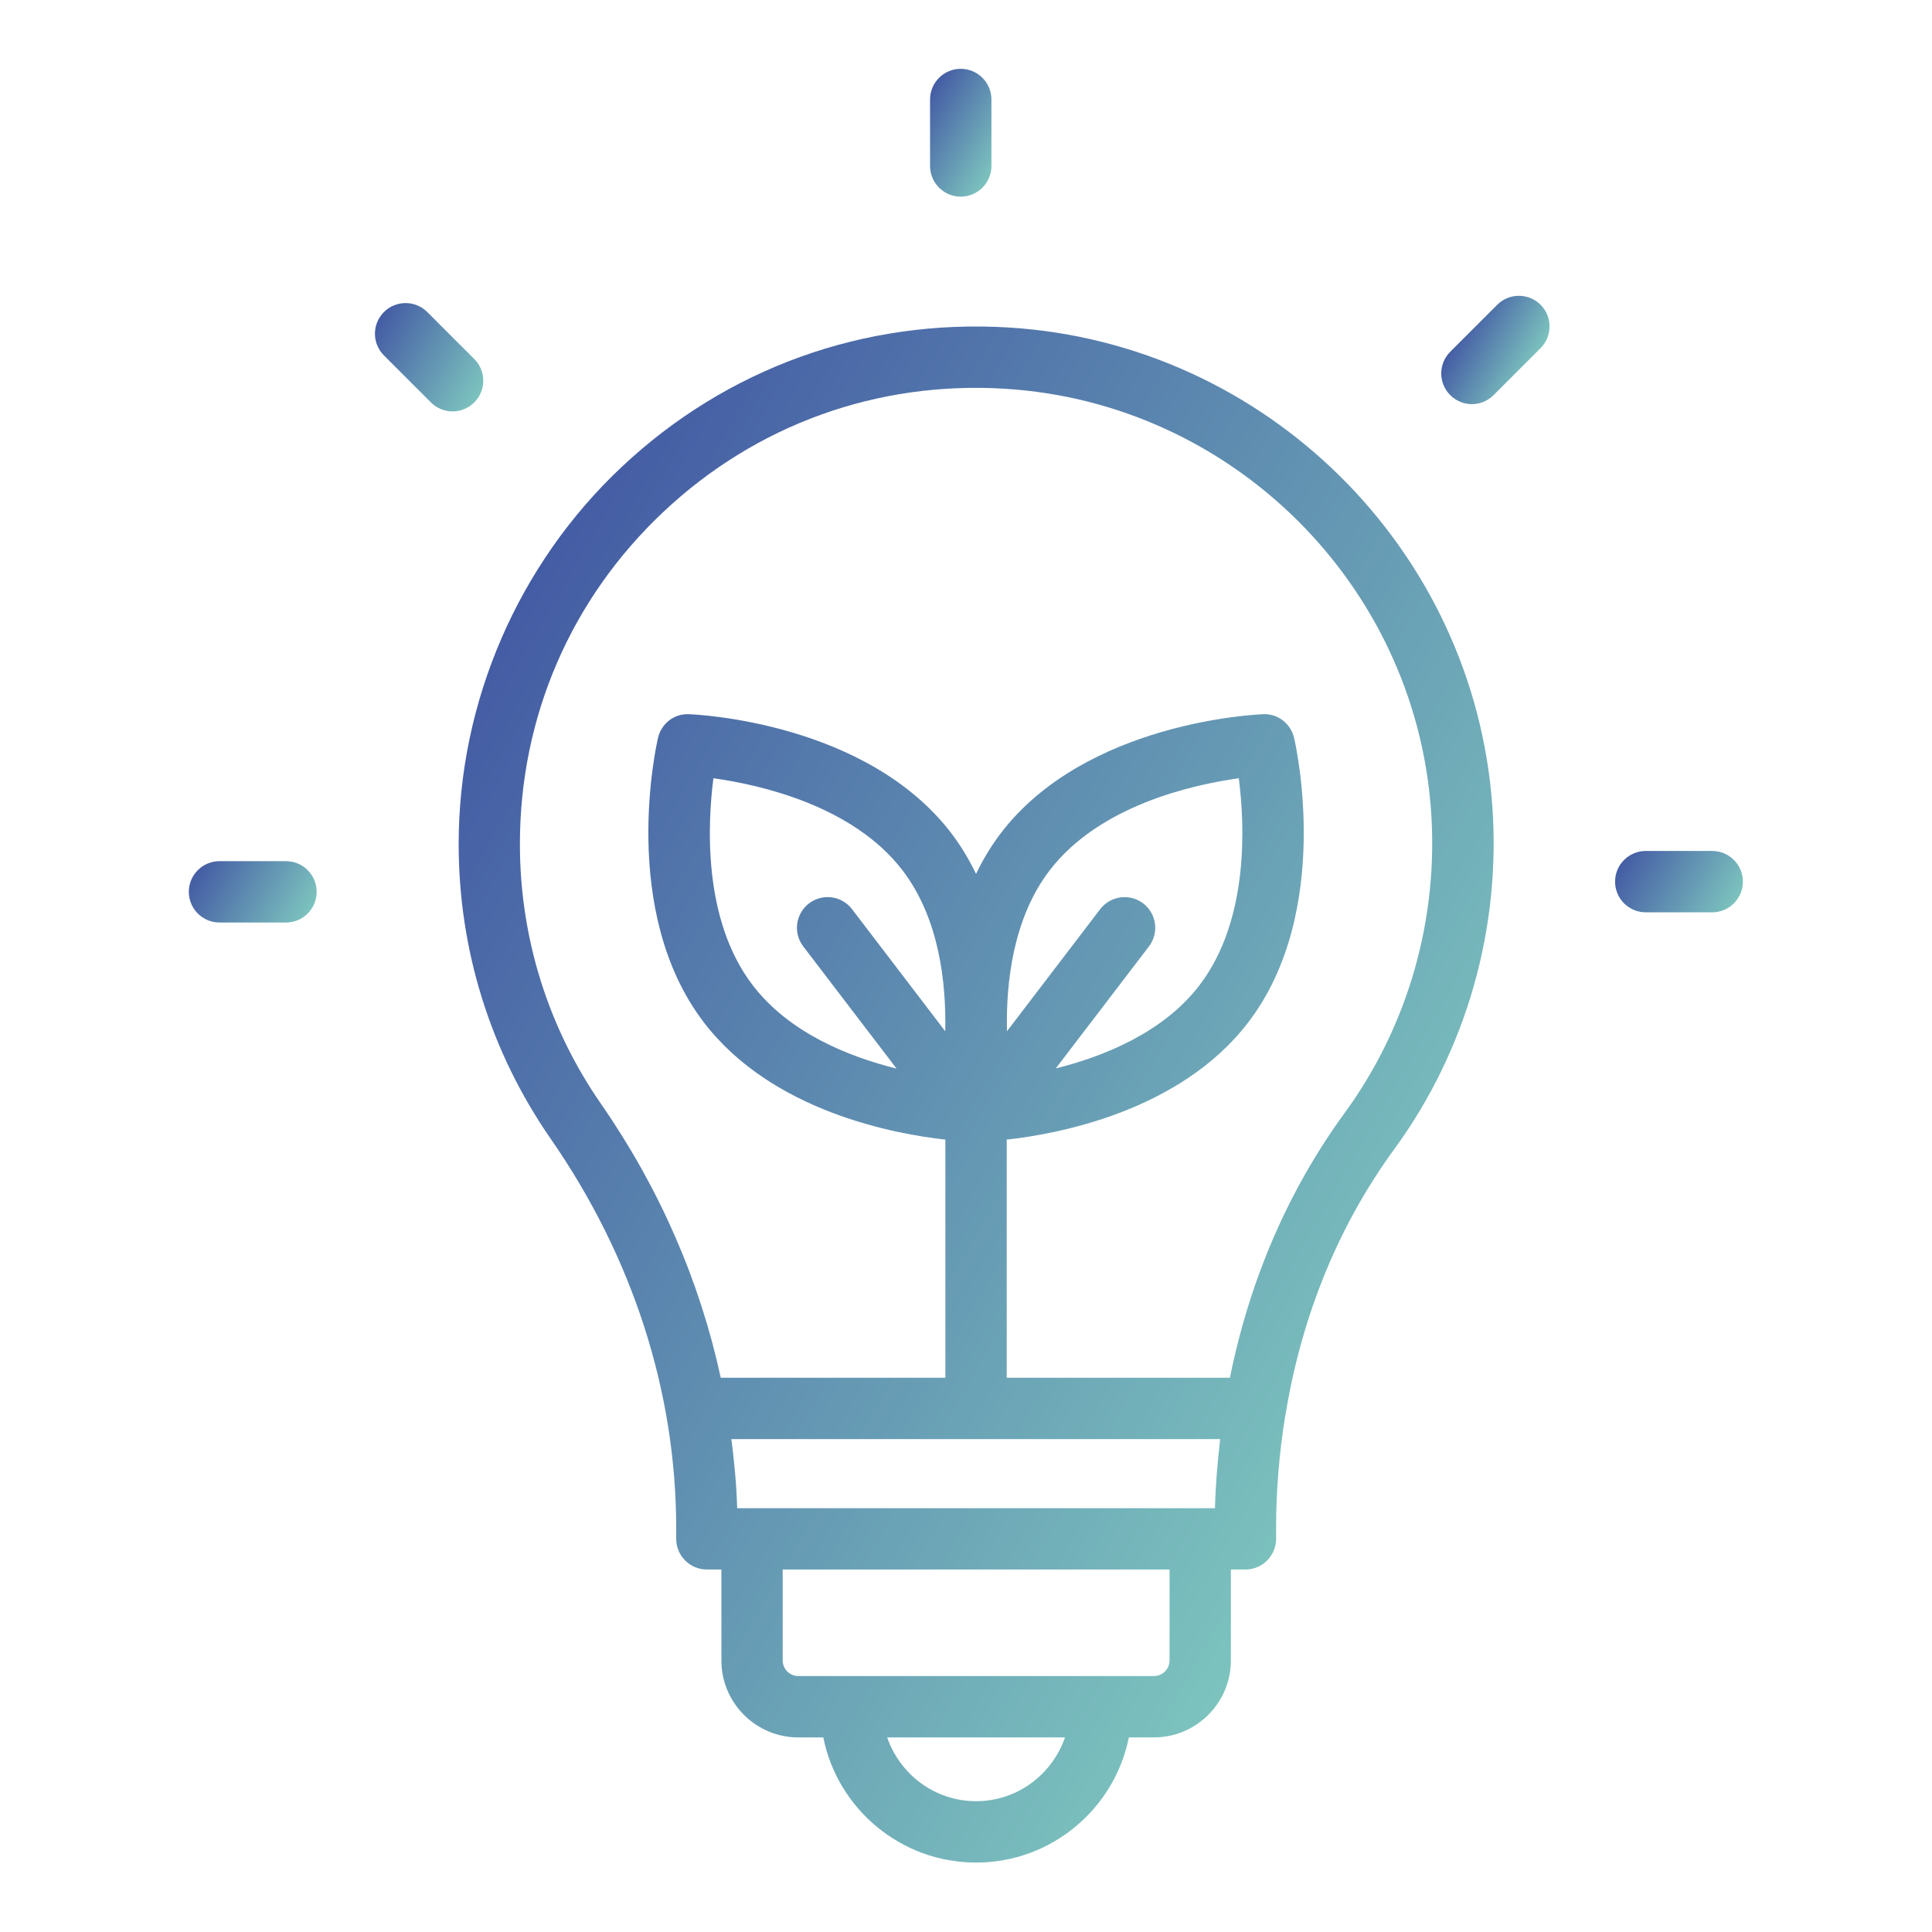 <?xml version="1.0" encoding="utf-8"?>
<!-- Generator: Adobe Illustrator 25.0.0, SVG Export Plug-In . SVG Version: 6.00 Build 0)  -->
<svg version="1.1" id="Layer_1" xmlns="http://www.w3.org/2000/svg" xmlns:xlink="http://www.w3.org/1999/xlink" x="0px" y="0px"
	 viewBox="0 0 500 500" style="enable-background:new 0 0 500 500;" xml:space="preserve">
<style type="text/css">
	.st0{fill:url(#SVGID_1_);}
	.st1{fill:url(#SVGID_2_);}
	.st2{fill:url(#SVGID_3_);}
	.st3{fill:url(#SVGID_4_);}
	.st4{fill:url(#SVGID_5_);}
	.st5{fill:url(#SVGID_6_);}
</style>
<g>
	<g>
		<g>
			<g>
				<linearGradient id="SVGID_1_" gradientUnits="userSpaceOnUse" x1="111.723" y1="194.679" x2="370.924" y2="344.329">
					<stop  offset="0" style="stop-color:#445CA4"/>
					<stop  offset="1" style="stop-color:#7CC3BE"/>
				</linearGradient>
				<path class="st0" d="M206.59,449.64h6.48c3.69,18.45,20.02,32.39,39.54,32.39s35.84-13.94,39.54-32.39h6.48
					c10.98,0,19.92-8.93,19.92-19.92v-23.53h3.76c4.38,0,7.94-3.56,7.94-7.94v-2.72c0-9.9,0.83-19.57,2.34-28.98
					c0.1-0.36,0.16-0.73,0.21-1.1c4.2-25.15,13.62-48.31,28.04-68.05c18.64-25.53,27.65-57.07,25.37-88.82
					c-4.77-66.5-58.57-119.73-125.14-123.82c-37.41-2.3-72.99,10.52-100.18,36.09c-26.82,25.22-42.19,60.79-42.19,97.58
					c0,27.44,8.24,53.82,23.83,76.3c21.24,30.64,32.47,65.49,32.47,100.79v2.73c0,4.38,3.55,7.94,7.94,7.94h3.76v23.53
					C186.68,440.7,195.61,449.64,206.59,449.64z M271.63,225.28c12.89-16.87,37.11-22.22,48.97-23.87
					c1.53,11.88,2.74,36.65-10.14,53.53c-9.44,12.36-24.94,18.5-37.23,21.57l24.12-31.58c2.66-3.48,1.99-8.46-1.49-11.13
					c-3.48-2.65-8.46-1.99-11.13,1.49l-24.13,31.6C260.32,254.22,262.19,237.64,271.63,225.28z M244.63,266.89l-24.13-31.6
					c-2.66-3.49-7.64-4.15-11.13-1.49c-3.48,2.66-4.15,7.64-1.49,11.13l24.15,31.62c-12.28-3.05-27.77-9.18-37.26-21.61
					c-12.89-16.87-11.67-41.65-10.14-53.53c11.86,1.65,36.08,7,48.97,23.87C243.04,237.64,244.9,254.22,244.63,266.89z
					 M315.78,372.44c-0.68,5.89-1.19,11.83-1.35,17.88h-3.82H194.61h-3.83c-0.17-5.99-0.74-11.94-1.5-17.88H315.78z M252.61,466.15
					c-10.69,0-19.7-6.94-23.01-16.51h46.02C272.31,459.21,263.3,466.15,252.61,466.15z M302.67,429.72c0,2.23-1.81,4.04-4.04,4.04
					H285h-64.77h-13.63c-2.23,0-4.04-1.81-4.04-4.04v-23.53h100.12V429.72z M134.55,218.44c0-32.91,13.21-63.46,37.19-86.02
					c23.97-22.54,55.36-33.85,88.34-31.81c58.66,3.61,106.07,50.51,110.27,109.11c2.01,28-5.93,55.82-22.36,78.32
					c-14.67,20.1-24.61,43.37-29.69,68.52h-57.76v-61.63c12.72-1.39,44.78-7.14,62.52-30.36c21.99-28.79,12.28-71.78,11.85-73.6
					c-0.87-3.7-4.26-6.36-8.02-6.13c-1.87,0.07-45.9,2.02-67.89,30.8c-2.55,3.34-4.64,6.89-6.4,10.52
					c-1.76-3.64-3.85-7.18-6.4-10.52c-21.98-28.79-66.02-30.74-67.89-30.8c-3.82-0.22-7.16,2.43-8.02,6.13
					c-0.42,1.81-10.13,44.81,11.85,73.6c17.74,23.22,49.8,28.97,62.52,30.36v61.63h-58.13c-5.38-24.87-15.75-48.9-30.99-70.87
					C141.82,265.88,134.55,242.63,134.55,218.44z"/>
			</g>
		</g>
		<g>
			<linearGradient id="SVGID_2_" gradientUnits="userSpaceOnUse" x1="238.044" y1="28.236" x2="259.242" y2="40.474">
				<stop  offset="0" style="stop-color:#445CA4"/>
				<stop  offset="1" style="stop-color:#7CC3BE"/>
			</linearGradient>
			<path class="st1" d="M256.58,42.95v-17.2c0-4.38-3.55-7.94-7.94-7.94s-7.94,3.56-7.94,7.94v17.2c0,4.38,3.55,7.94,7.94,7.94
				S256.58,47.34,256.58,42.95z"/>
		</g>
		<g>
			<linearGradient id="SVGID_3_" gradientUnits="userSpaceOnUse" x1="96.982" y1="84.322" x2="125.122" y2="100.568">
				<stop  offset="0" style="stop-color:#445CA4"/>
				<stop  offset="1" style="stop-color:#7CC3BE"/>
			</linearGradient>
			<path class="st2" d="M122.74,92.92l-12.16-12.16c-3.1-3.1-8.12-3.1-11.22,0c-3.1,3.1-3.1,8.12,0,11.22l12.16,12.16
				c1.55,1.55,3.58,2.33,5.61,2.33s4.06-0.78,5.61-2.33C125.85,101.04,125.85,96.02,122.74,92.92z"/>
		</g>
		<g>
			<linearGradient id="SVGID_4_" gradientUnits="userSpaceOnUse" x1="52.092" y1="223.117" x2="78.741" y2="238.503">
				<stop  offset="0" style="stop-color:#445CA4"/>
				<stop  offset="1" style="stop-color:#7CC3BE"/>
			</linearGradient>
			<path class="st3" d="M81.95,230.81c0-4.38-3.55-7.94-7.94-7.94h-17.2c-4.38,0-7.94,3.56-7.94,7.94c0,4.38,3.55,7.94,7.94,7.94
				h17.2C78.4,238.75,81.95,235.19,81.95,230.81z"/>
		</g>
		<g>
			<linearGradient id="SVGID_5_" gradientUnits="userSpaceOnUse" x1="421.19" y1="220.471" x2="447.839" y2="235.857">
				<stop  offset="0" style="stop-color:#445CA4"/>
				<stop  offset="1" style="stop-color:#7CC3BE"/>
			</linearGradient>
			<path class="st4" d="M425.92,220.23c-4.38,0-7.94,3.56-7.94,7.94c0,4.38,3.55,7.94,7.94,7.94h17.2c4.38,0,7.94-3.56,7.94-7.94
				c0-4.38-3.55-7.94-7.94-7.94H425.92z"/>
		</g>
		<g>
			<linearGradient id="SVGID_6_" gradientUnits="userSpaceOnUse" x1="378.206" y1="85.489" x2="395.813" y2="95.654">
				<stop  offset="0" style="stop-color:#445CA4"/>
				<stop  offset="1" style="stop-color:#7CC3BE"/>
			</linearGradient>
			<path class="st5" d="M398.7,90.1c3.1-3.1,3.1-8.12,0-11.22c-3.1-3.1-8.12-3.1-11.22,0l-12.16,12.16c-3.1,3.1-3.1,8.12,0,11.22
				c1.55,1.55,3.58,2.33,5.61,2.33c2.03,0,4.06-0.78,5.61-2.33L398.7,90.1z"/>
		</g>
	</g>
</g>
</svg>
